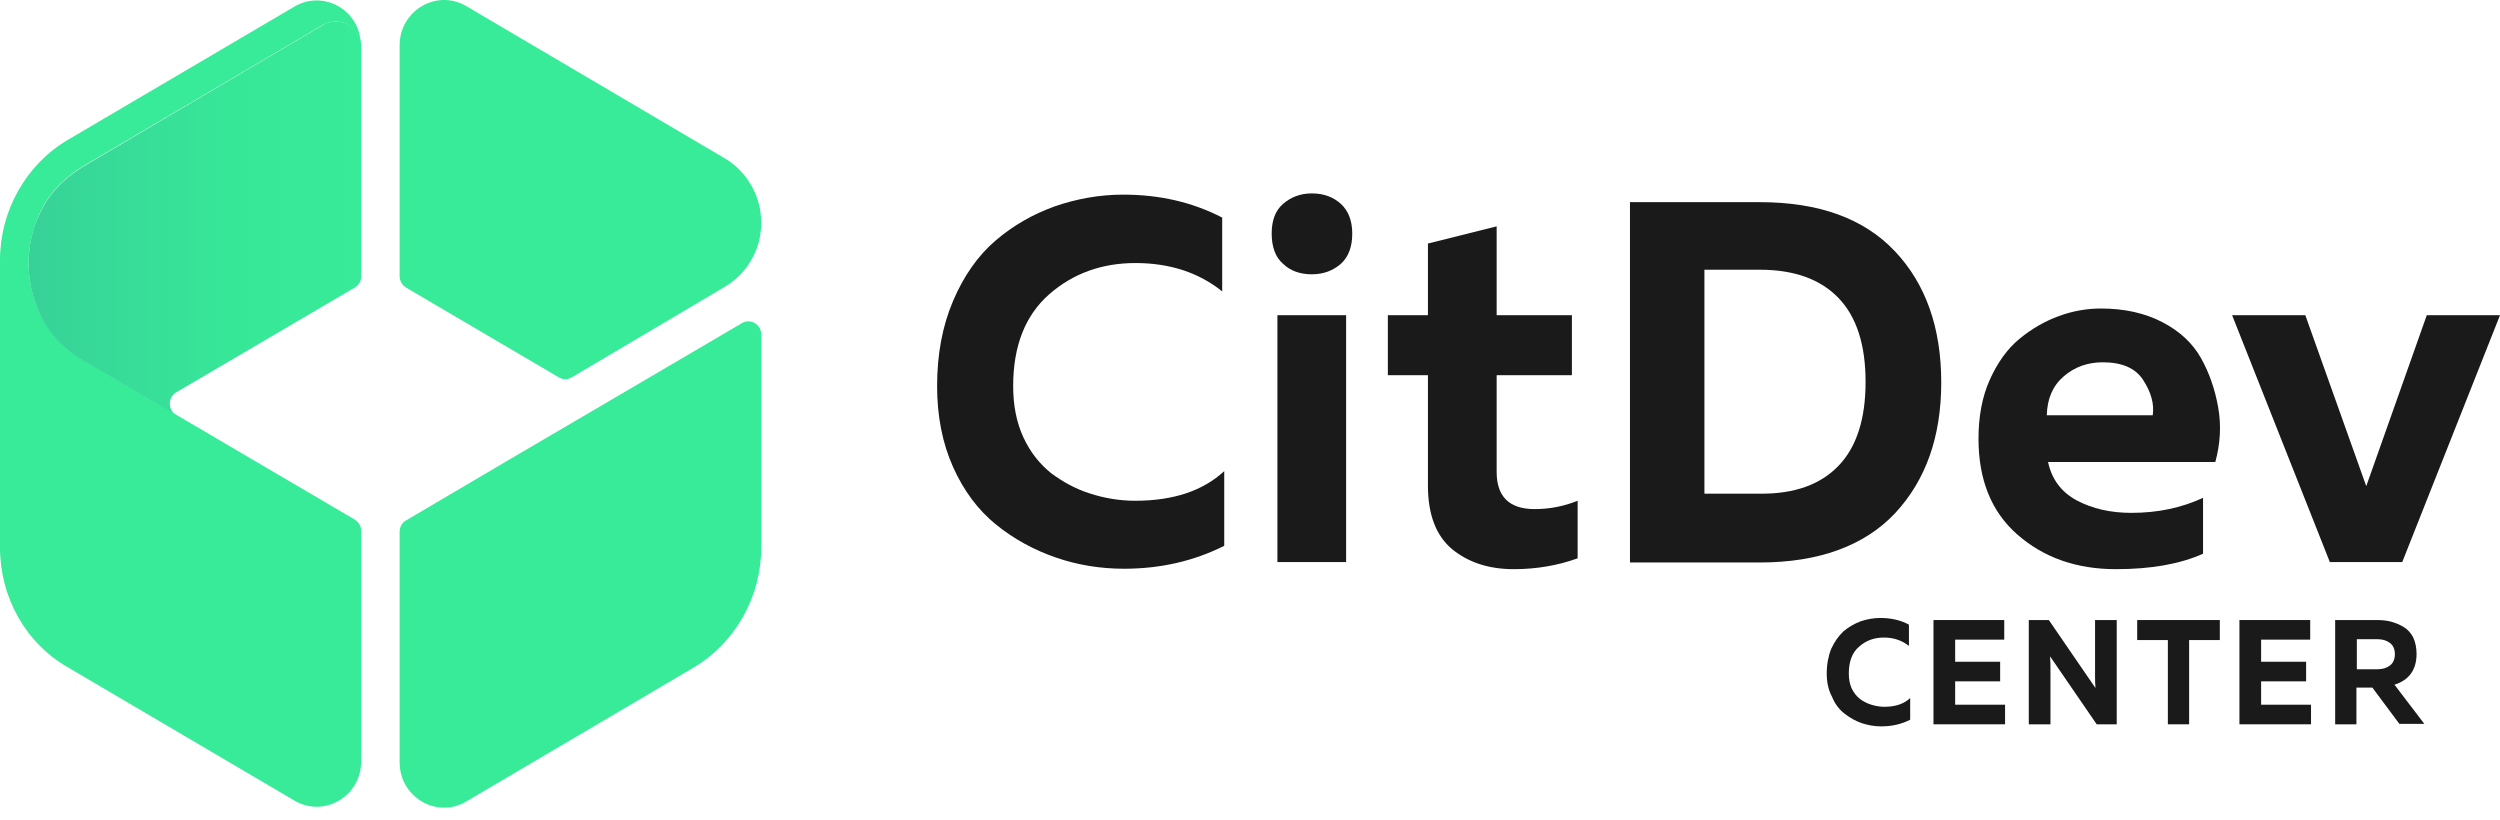 <svg width="186" height="61" viewBox="0 0 186 61" fill="none" xmlns="http://www.w3.org/2000/svg">
<path d="M69.72 28.724C69.72 26.365 70.115 24.255 70.907 22.394C71.698 20.532 72.763 19.012 74.072 17.895C75.38 16.777 76.841 15.94 78.484 15.35C80.097 14.792 81.801 14.481 83.566 14.481C86.275 14.481 88.709 15.04 90.931 16.188V21.68C89.196 20.284 87.035 19.57 84.479 19.57C81.984 19.57 79.823 20.346 78.058 21.897C76.293 23.449 75.38 25.714 75.38 28.724C75.38 30.151 75.624 31.423 76.141 32.54C76.658 33.657 77.358 34.526 78.21 35.209C79.093 35.86 80.036 36.388 81.132 36.729C82.197 37.07 83.323 37.256 84.449 37.256C87.309 37.256 89.5 36.512 91.083 35.053V40.608C88.8 41.756 86.305 42.314 83.627 42.314C81.862 42.314 80.158 42.035 78.545 41.476C76.932 40.918 75.441 40.111 74.102 39.025C72.763 37.939 71.698 36.512 70.907 34.743C70.115 32.974 69.72 30.958 69.72 28.724Z" fill="#1A1A1A"/>
<path d="M100.608 17.367C100.608 18.36 100.334 19.105 99.756 19.633C99.177 20.129 98.478 20.408 97.595 20.408C96.743 20.408 96.013 20.16 95.465 19.633C94.887 19.136 94.613 18.36 94.613 17.367C94.613 16.406 94.887 15.661 95.465 15.164C96.043 14.668 96.743 14.389 97.595 14.389C98.447 14.389 99.177 14.637 99.756 15.164C100.303 15.661 100.608 16.406 100.608 17.367ZM100.151 41.818H95.039V23.449H100.151V41.818Z" fill="#1A1A1A"/>
<path d="M106.269 18.112L111.351 16.84V23.449H116.95V27.917H111.351V35.116C111.351 36.947 112.294 37.877 114.181 37.877C115.307 37.877 116.372 37.66 117.376 37.257V41.539C115.915 42.066 114.333 42.346 112.629 42.346C110.772 42.346 109.251 41.849 108.034 40.856C106.847 39.863 106.238 38.281 106.238 36.14V27.917H103.256V23.449H106.238V18.112H106.269Z" fill="#1A1A1A"/>
<path d="M121.27 15.04H130.917C135.329 15.04 138.677 16.25 140.99 18.702C143.272 21.122 144.429 24.38 144.429 28.445C144.429 32.51 143.272 35.736 140.99 38.188C138.707 40.608 135.329 41.849 130.917 41.849H121.27V15.04ZM136.79 34.651C138.129 33.254 138.799 31.175 138.799 28.414C138.799 25.652 138.129 23.573 136.79 22.177C135.451 20.781 133.504 20.067 130.917 20.067H126.809V36.729H130.917C133.504 36.76 135.451 36.047 136.79 34.651Z" fill="#1A1A1A"/>
<path d="M147.2 32.634C147.2 30.989 147.474 29.5 148.052 28.227C148.63 26.955 149.361 25.931 150.274 25.187C151.187 24.442 152.161 23.884 153.195 23.511C154.199 23.139 155.265 22.953 156.299 22.953C158.064 22.953 159.586 23.294 160.894 23.977C162.203 24.659 163.146 25.559 163.755 26.645C164.364 27.731 164.79 28.941 165.033 30.306C165.277 31.672 165.185 33.037 164.82 34.371H152.374C152.647 35.643 153.347 36.605 154.504 37.226C155.66 37.846 157.03 38.157 158.582 38.157C160.529 38.157 162.294 37.784 163.907 37.04V41.197C162.173 41.973 160.012 42.346 157.425 42.346C154.473 42.346 152.039 41.477 150.091 39.77C148.144 38.064 147.2 35.674 147.2 32.634ZM160.164 30.896C160.286 30.058 160.042 29.189 159.464 28.29C158.886 27.39 157.882 26.955 156.451 26.955C155.325 26.955 154.352 27.297 153.53 28.01C152.708 28.724 152.313 29.686 152.282 30.896H160.164Z" fill="#1A1A1A"/>
<path d="M180.553 23.449H186.001L178.727 41.818H173.341L166.068 23.449H171.515L176.049 36.171L180.553 23.449Z" fill="#1A1A1A"/>
<path d="M135.909 50.103C135.909 49.42 136.03 48.8 136.243 48.272C136.487 47.745 136.791 47.31 137.156 46.969C137.522 46.659 137.948 46.41 138.435 46.224C138.891 46.069 139.408 45.976 139.895 45.976C140.686 45.976 141.386 46.131 142.025 46.472V48.055C141.508 47.651 140.899 47.434 140.169 47.434C139.439 47.434 138.83 47.651 138.313 48.117C137.795 48.551 137.552 49.234 137.552 50.103C137.552 50.506 137.613 50.879 137.765 51.22C137.917 51.53 138.13 51.809 138.374 51.995C138.617 52.182 138.921 52.337 139.226 52.43C139.53 52.523 139.865 52.585 140.2 52.585C141.021 52.585 141.66 52.368 142.117 51.934V53.547C141.447 53.888 140.747 54.043 139.956 54.043C139.439 54.043 138.952 53.95 138.495 53.795C138.039 53.64 137.613 53.392 137.217 53.081C136.822 52.771 136.517 52.368 136.304 51.84C136.03 51.344 135.909 50.754 135.909 50.103Z" fill="#1A1A1A"/>
<path d="M143.851 46.131H149.116V47.589H145.464V49.234H148.811V50.692H145.464V52.43H149.177V53.888H143.851V46.131Z" fill="#1A1A1A"/>
<path d="M152.555 53.888H150.942V46.131H152.433L155.902 51.189C155.872 50.879 155.872 50.506 155.872 50.134V46.131H157.485V53.888H155.994L152.524 48.831C152.555 49.141 152.555 49.513 152.555 49.886V53.888Z" fill="#1A1A1A"/>
<path d="M158.976 46.131H165.154V47.62H162.871V53.888H161.289V47.62H159.007V46.131H158.976Z" fill="#1A1A1A"/>
<path d="M166.614 46.131H171.879V47.589H168.227V49.234H171.575V50.692H168.227V52.43H171.94V53.888H166.614V46.131Z" fill="#1A1A1A"/>
<path d="M175.349 53.888H173.736V46.131H176.809C177.205 46.131 177.57 46.162 177.905 46.255C178.24 46.348 178.544 46.472 178.848 46.659C179.153 46.845 179.366 47.093 179.548 47.434C179.7 47.776 179.792 48.179 179.792 48.644C179.792 49.824 179.244 50.599 178.148 50.941L180.37 53.857H178.514L176.505 51.158H175.318V53.888H175.349ZM175.349 47.589V49.792H176.901C177.266 49.792 177.57 49.699 177.814 49.513C178.057 49.327 178.179 49.048 178.179 48.675C178.179 48.303 178.057 48.024 177.814 47.838C177.57 47.651 177.266 47.558 176.901 47.558H175.349V47.589Z" fill="#1A1A1A"/>
<path d="M29.732 56.712V39.553C29.732 39.212 29.915 38.87 30.219 38.715L38.01 34.123L44.948 30.058L55.204 24.039C55.843 23.666 56.634 24.132 56.634 24.876V40.732C56.634 44.425 54.686 47.869 51.552 49.699L34.693 59.629C32.502 60.932 29.732 59.318 29.732 56.712Z" fill="#37EB98"/>
<path d="M29.732 20.532V3.374C29.732 0.798 32.471 -0.846 34.693 0.457L53.926 11.782C55.599 12.775 56.634 14.606 56.634 16.561C56.634 17.554 56.391 18.515 55.904 19.322C55.447 20.16 54.747 20.843 53.926 21.339L42.544 28.072C42.24 28.259 41.875 28.259 41.57 28.072L30.219 21.401C29.915 21.215 29.732 20.905 29.732 20.532Z" fill="#37EB98"/>
<path d="M0 40.731V19.352C0 15.66 1.948 12.216 5.082 10.385L21.911 0.487C24.072 -0.785 26.81 0.766 26.841 3.311C26.75 2.349 25.958 1.604 24.984 1.604C24.619 1.604 24.285 1.697 24.011 1.852L6.178 12.371C4.778 13.209 3.591 14.419 2.921 15.939C2.435 17.056 2.13 18.267 2.13 19.57C2.13 20.873 2.404 22.114 2.921 23.231C3.621 24.752 4.778 25.962 6.178 26.799L7.943 27.823L13.116 30.864L26.384 38.652C26.689 38.839 26.871 39.149 26.871 39.49V56.649C26.871 59.224 24.132 60.869 21.911 59.566L5.082 49.668C1.917 47.868 0 44.455 0 40.731Z" fill="#37EB98"/>
<path d="M7.942 27.855L6.177 26.831C4.777 25.993 3.591 24.783 2.921 23.263C2.404 22.146 2.13 20.905 2.13 19.602C2.13 18.298 2.404 17.057 2.921 15.971C3.591 14.451 4.777 13.241 6.177 12.403L24.041 1.853C24.315 1.667 24.649 1.605 25.015 1.605C25.988 1.605 26.78 2.35 26.871 3.311C26.871 3.342 26.871 3.373 26.871 3.405V20.563C26.871 20.905 26.688 21.246 26.384 21.401L13.116 29.189C12.477 29.562 12.477 30.493 13.116 30.896L7.942 27.855Z" fill="url(#paint0_linear)"/>
<defs>
<linearGradient id="paint0_linear" x1="2.135" y1="16.249" x2="26.858" y2="16.249" gradientUnits="userSpaceOnUse">
<stop stop-color="#37D198"/>
<stop offset="0.191" stop-color="#37D998"/>
<stop offset="0.613" stop-color="#37E798"/>
<stop offset="1" stop-color="#37EB98"/>
</linearGradient>
</defs>
</svg>
